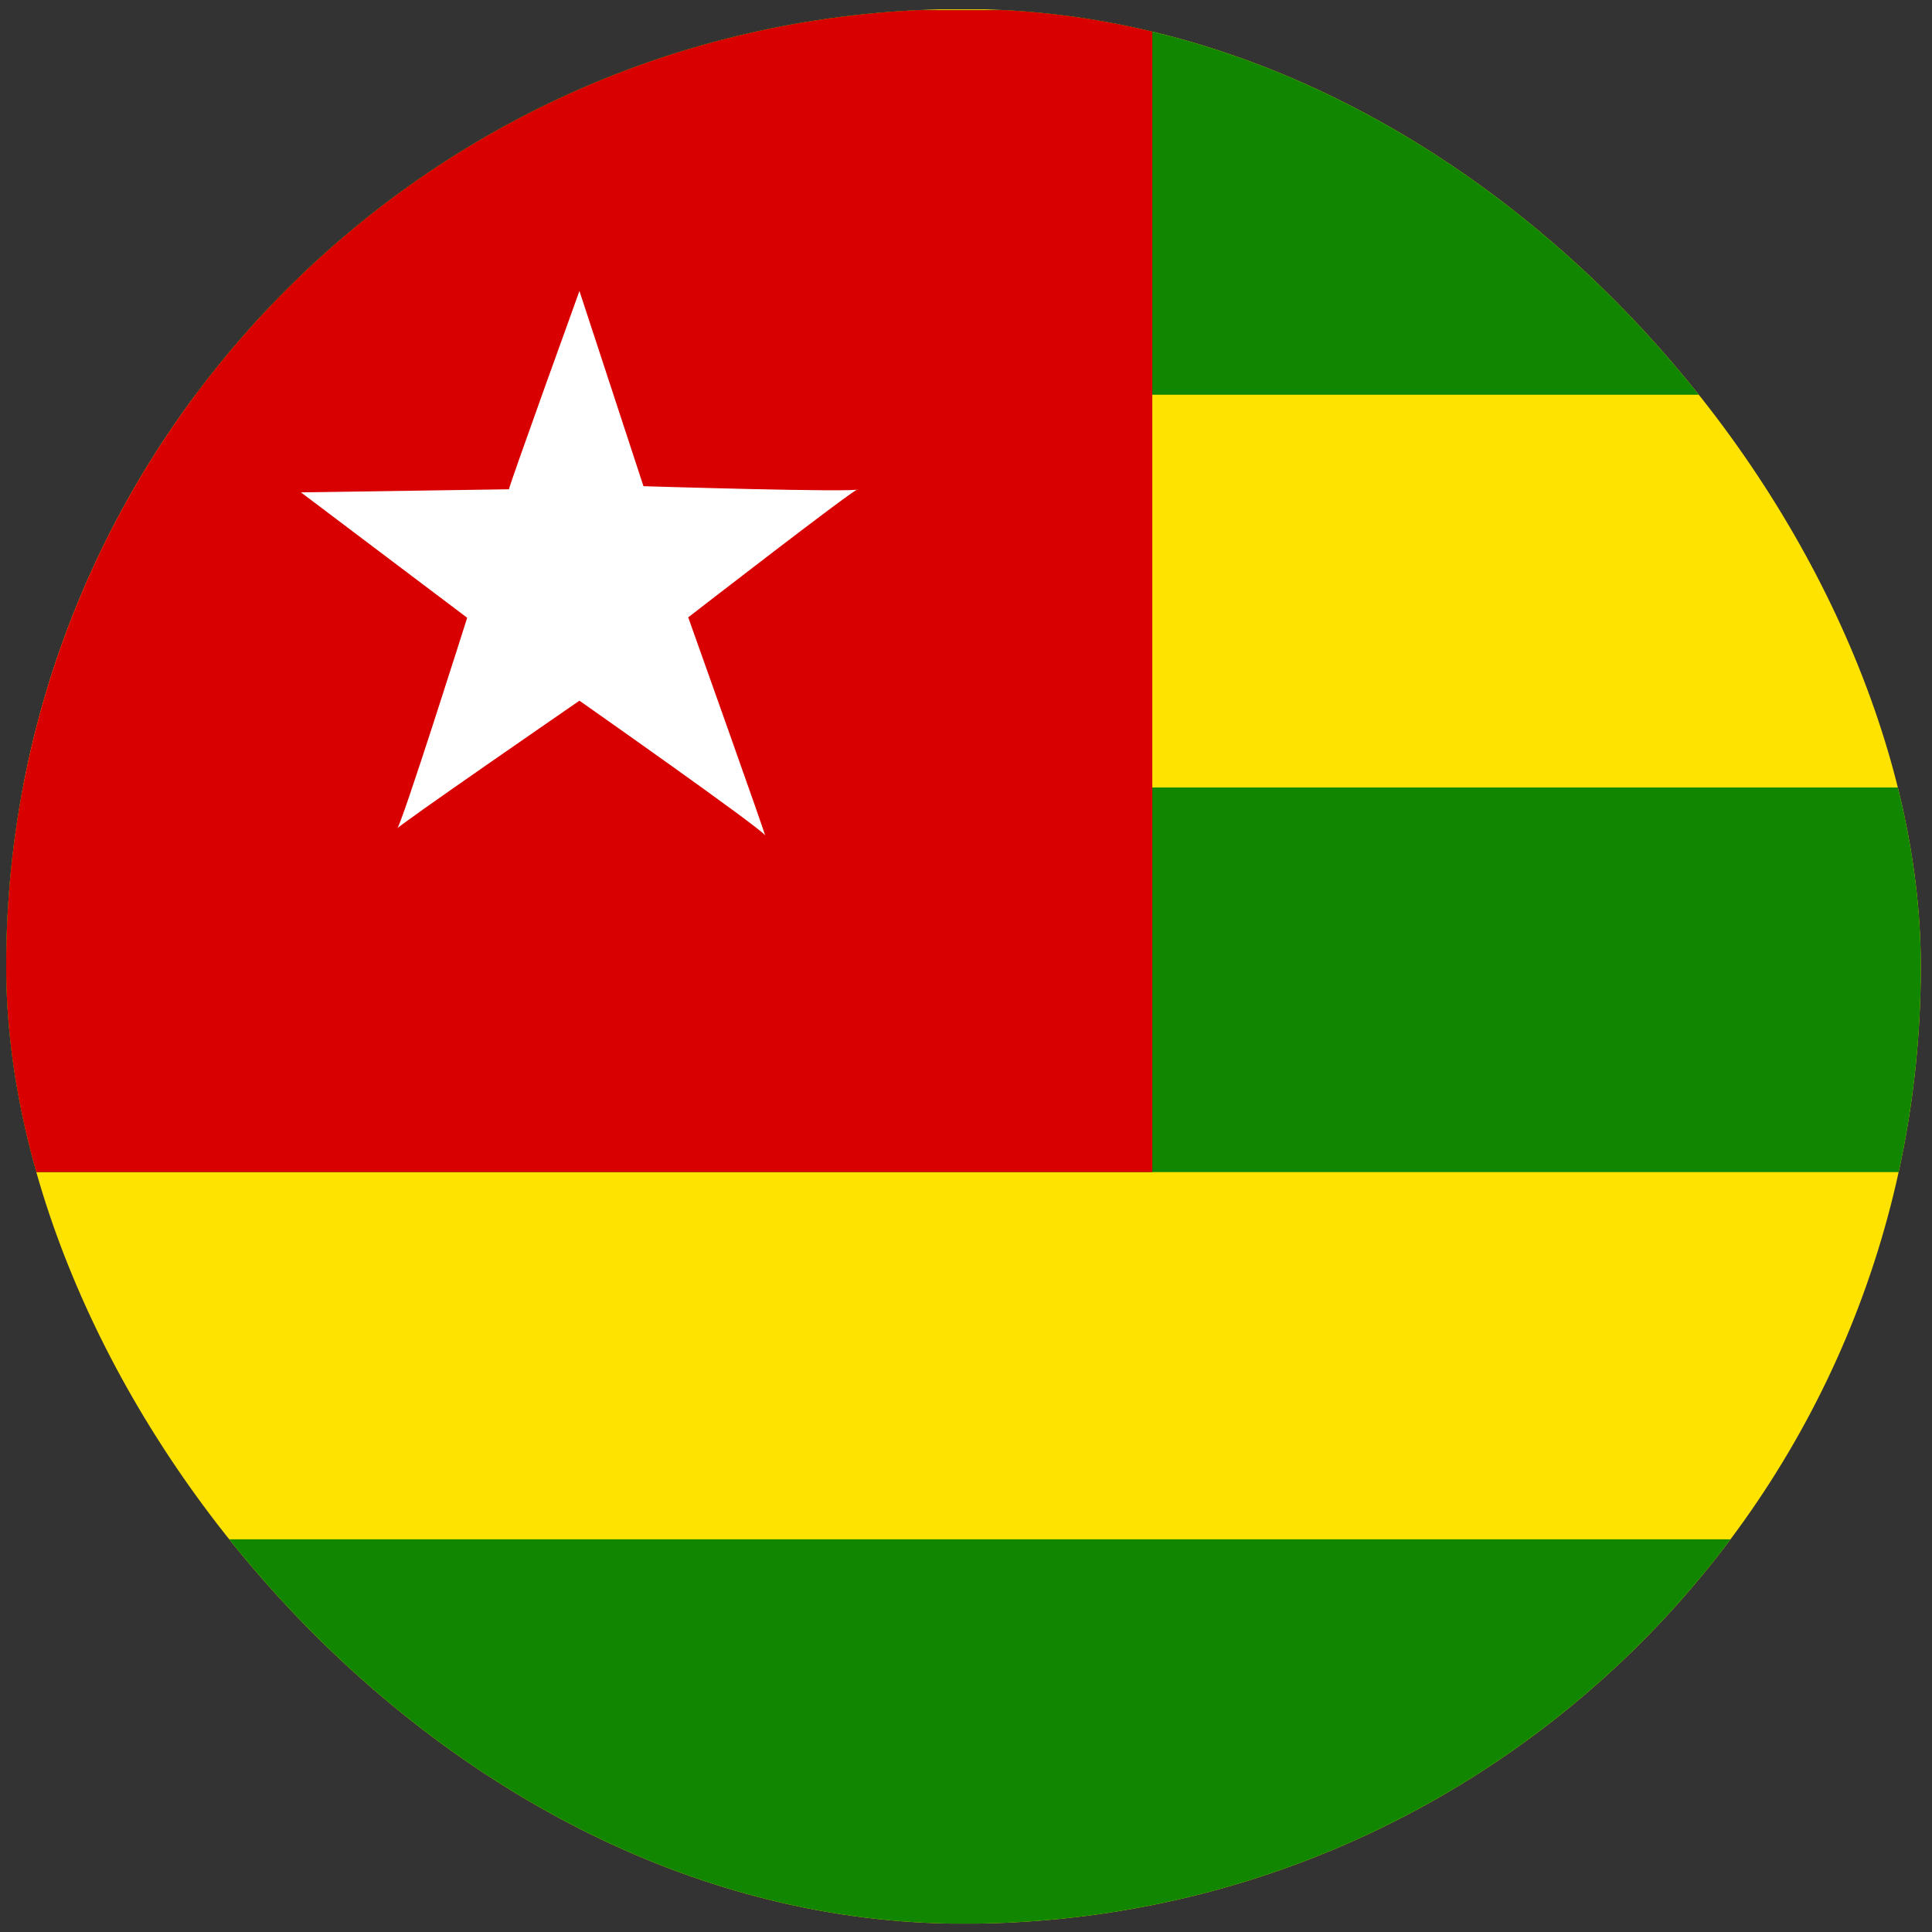 <svg width="111" height="111" viewBox="0 0 111 111" fill="none" xmlns="http://www.w3.org/2000/svg">
<rect x="0" y="0" width="111" height="111" fill="#333333" stroke="none"/>
<g clip-path="url(#clip0_5158_354743)">
<path fill-rule="evenodd" clip-rule="evenodd" d="M0.356 0.54H165.251V110.514H0.356V0.54Z" fill="#FFE300"/>
<path fill-rule="evenodd" clip-rule="evenodd" d="M0.356 45.243H165.251V67.34H0.356V45.243ZM0.356 0.584H165.251V22.681H0.356V0.584Z" fill="#118600"/>
<path fill-rule="evenodd" clip-rule="evenodd" d="M0.356 0.584H66.204V67.34H0.356V0.584Z" fill="#D80000"/>
<path fill-rule="evenodd" clip-rule="evenodd" d="M29.235 28.133C29.235 27.934 33.291 16.719 33.291 16.719L36.97 27.934C36.97 27.934 49.293 28.311 49.293 28.111C49.293 27.912 39.541 35.469 39.541 35.469C39.541 35.469 44.129 48.346 43.952 47.992C43.774 47.615 33.291 40.257 33.291 40.257C33.291 40.257 22.608 47.615 22.808 47.615C23.007 47.615 26.841 35.492 26.841 35.492L17.289 28.288L29.235 28.111V28.133Z" fill="white"/>
<path fill-rule="evenodd" clip-rule="evenodd" d="M0.356 88.44H165.251V110.537H0.356V88.44Z" fill="#118600"/>
</g>
<defs>
<clipPath id="clip0_5158_354743">
<rect x="0.357" y="0.522" width="110" height="110" rx="55" fill="white"/>
</clipPath>
</defs>
</svg>
